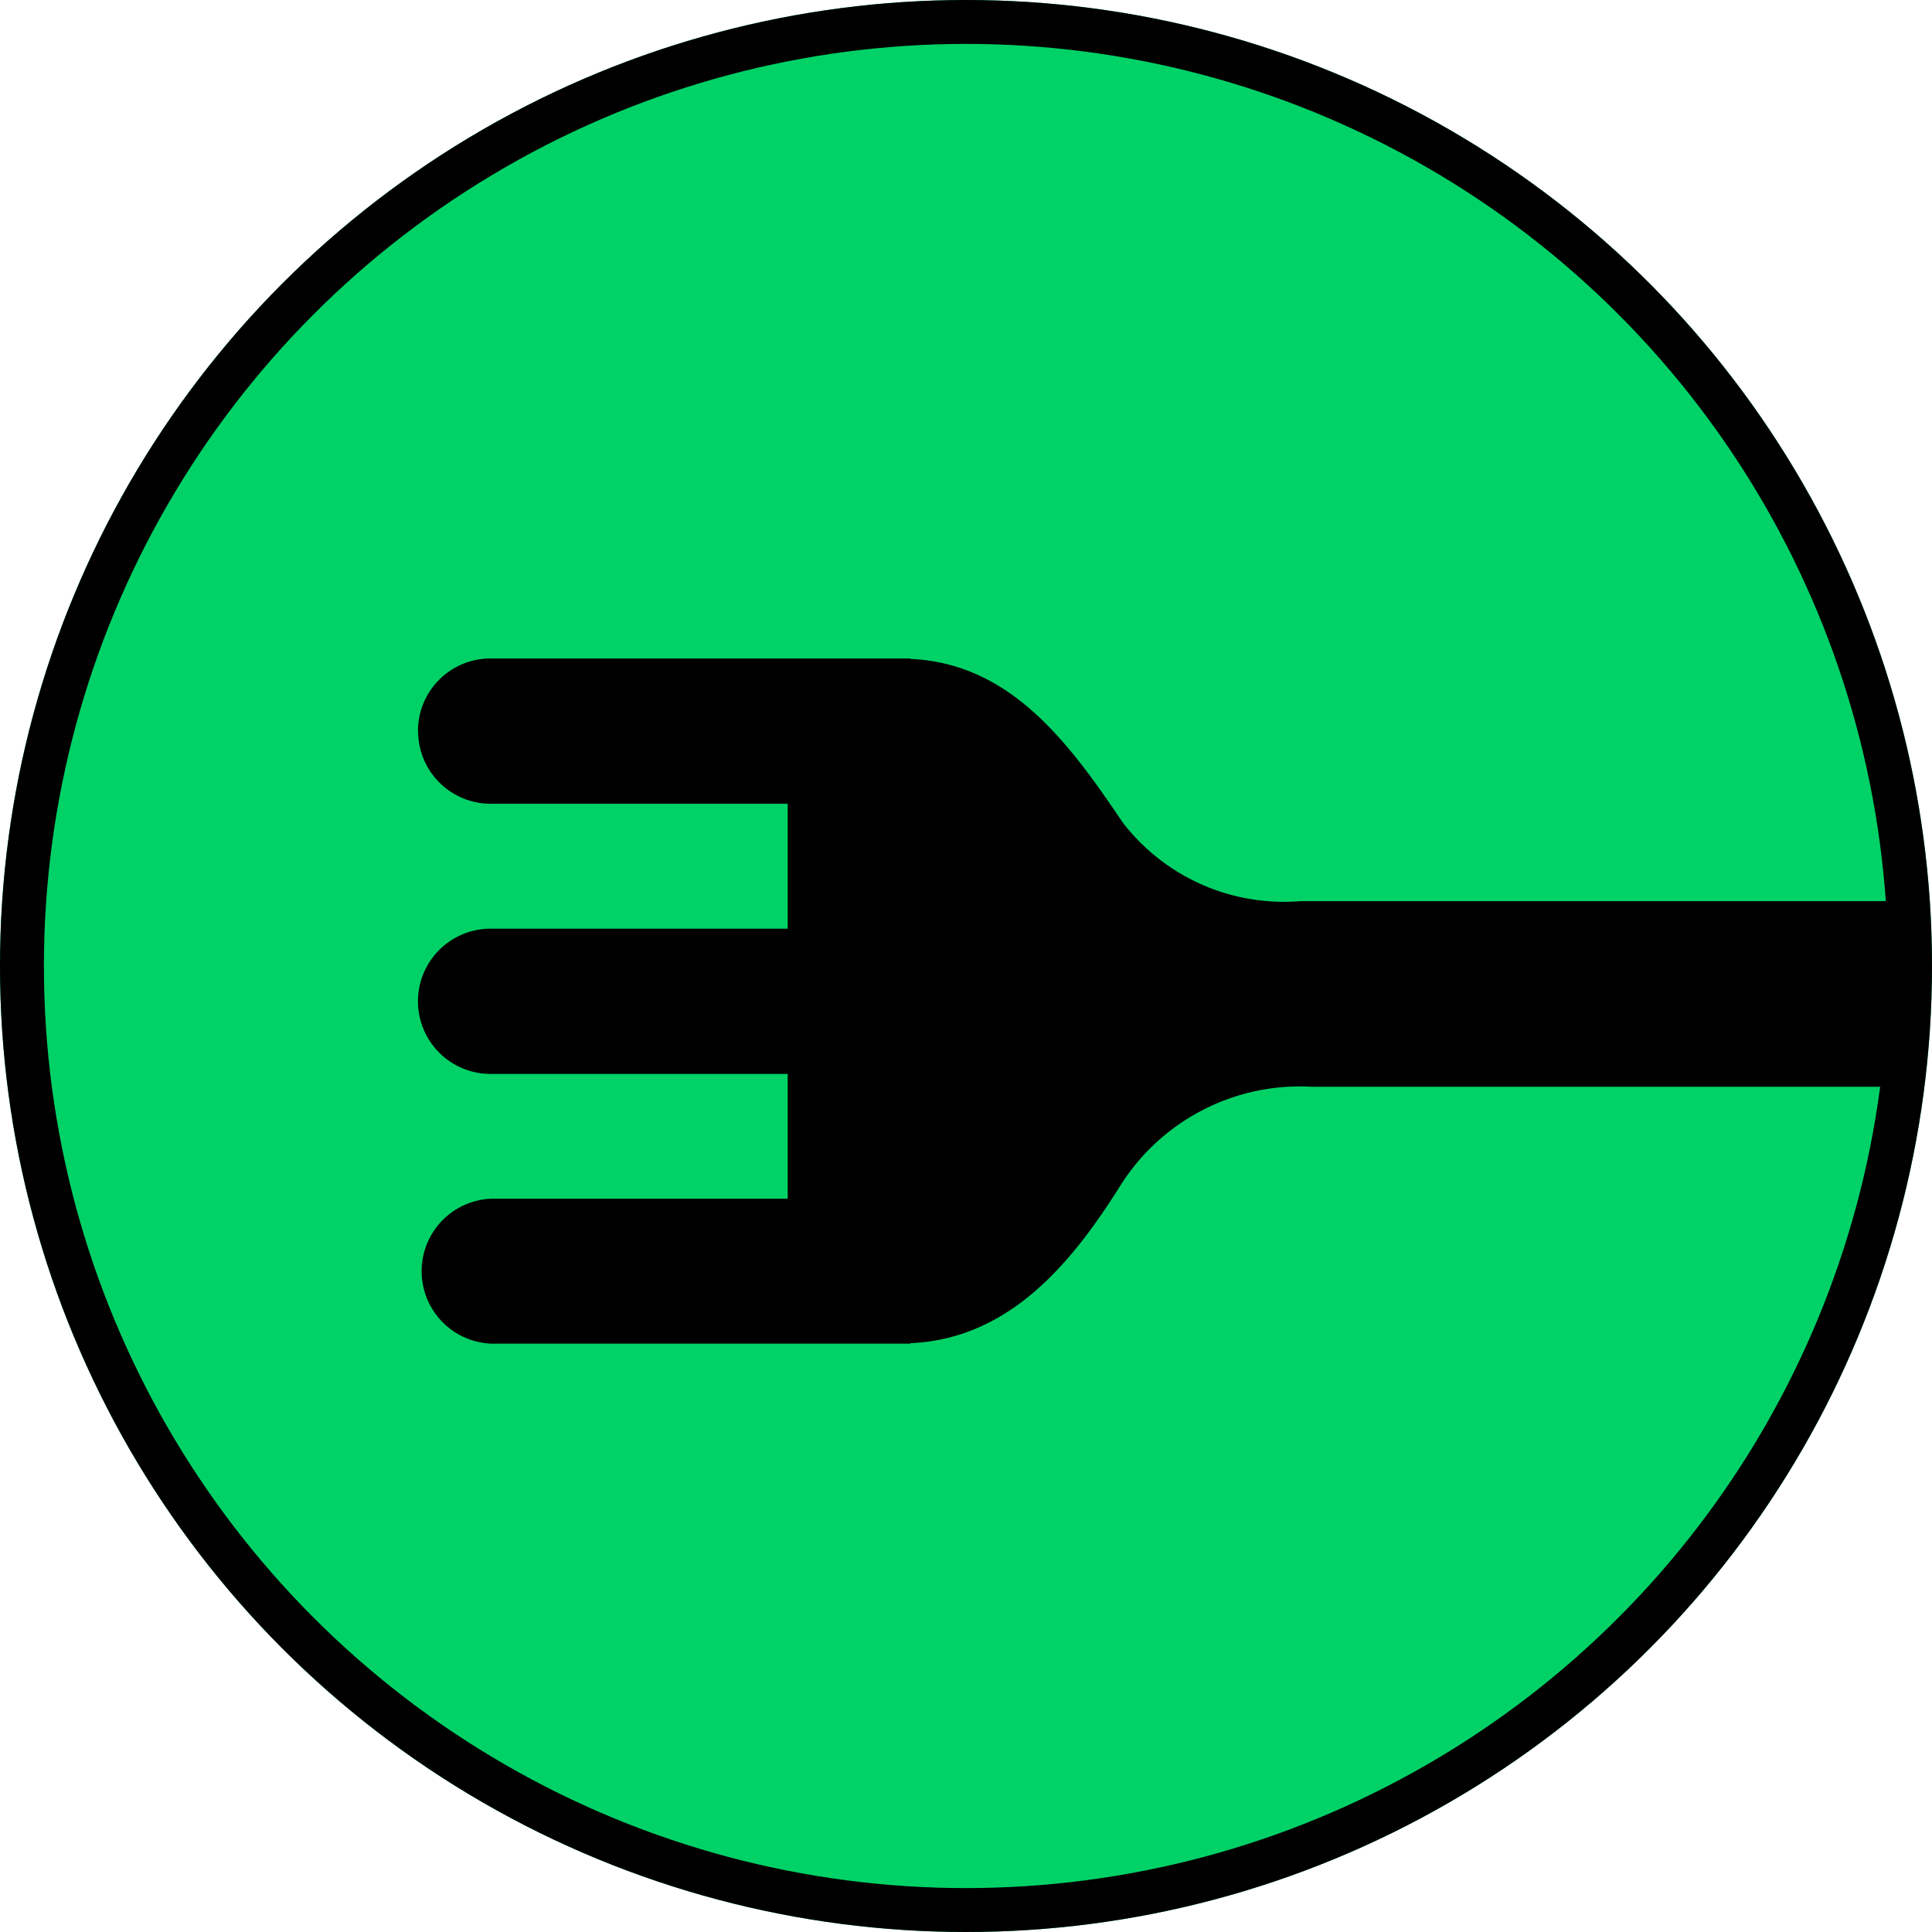 <svg xmlns="http://www.w3.org/2000/svg" width="44" height="44" viewBox="0 0 44 44"><g transform="translate(-37 -29)"><g transform="translate(37 29)" fill="#00d267" stroke="#000" stroke-width="1"><circle cx="22" cy="22" r="22" stroke="none"/><circle cx="22" cy="22" r="21.5" fill="none"/></g><path d="M1233.385,714.815a1.653,1.653,0,0,0,1.651,1.652h6.766v2.845h-6.766a1.654,1.654,0,0,0,0,3.308h6.766v2.842h-6.766a1.652,1.652,0,0,0,0,3.3h9.564v-.01c2.242-.1,3.661-1.8,4.8-3.623a4.834,4.834,0,0,1,4.34-2.217h13.438l.288-4.118s-.062-.109-.288-.109h-13.7a4.629,4.629,0,0,1-4.047-1.793c-1.222-1.814-2.554-3.626-4.834-3.723v-.011h-9.564a1.651,1.651,0,0,0-1.651,1.652" transform="translate(-1186.863 -669.162)"/></g></svg>
